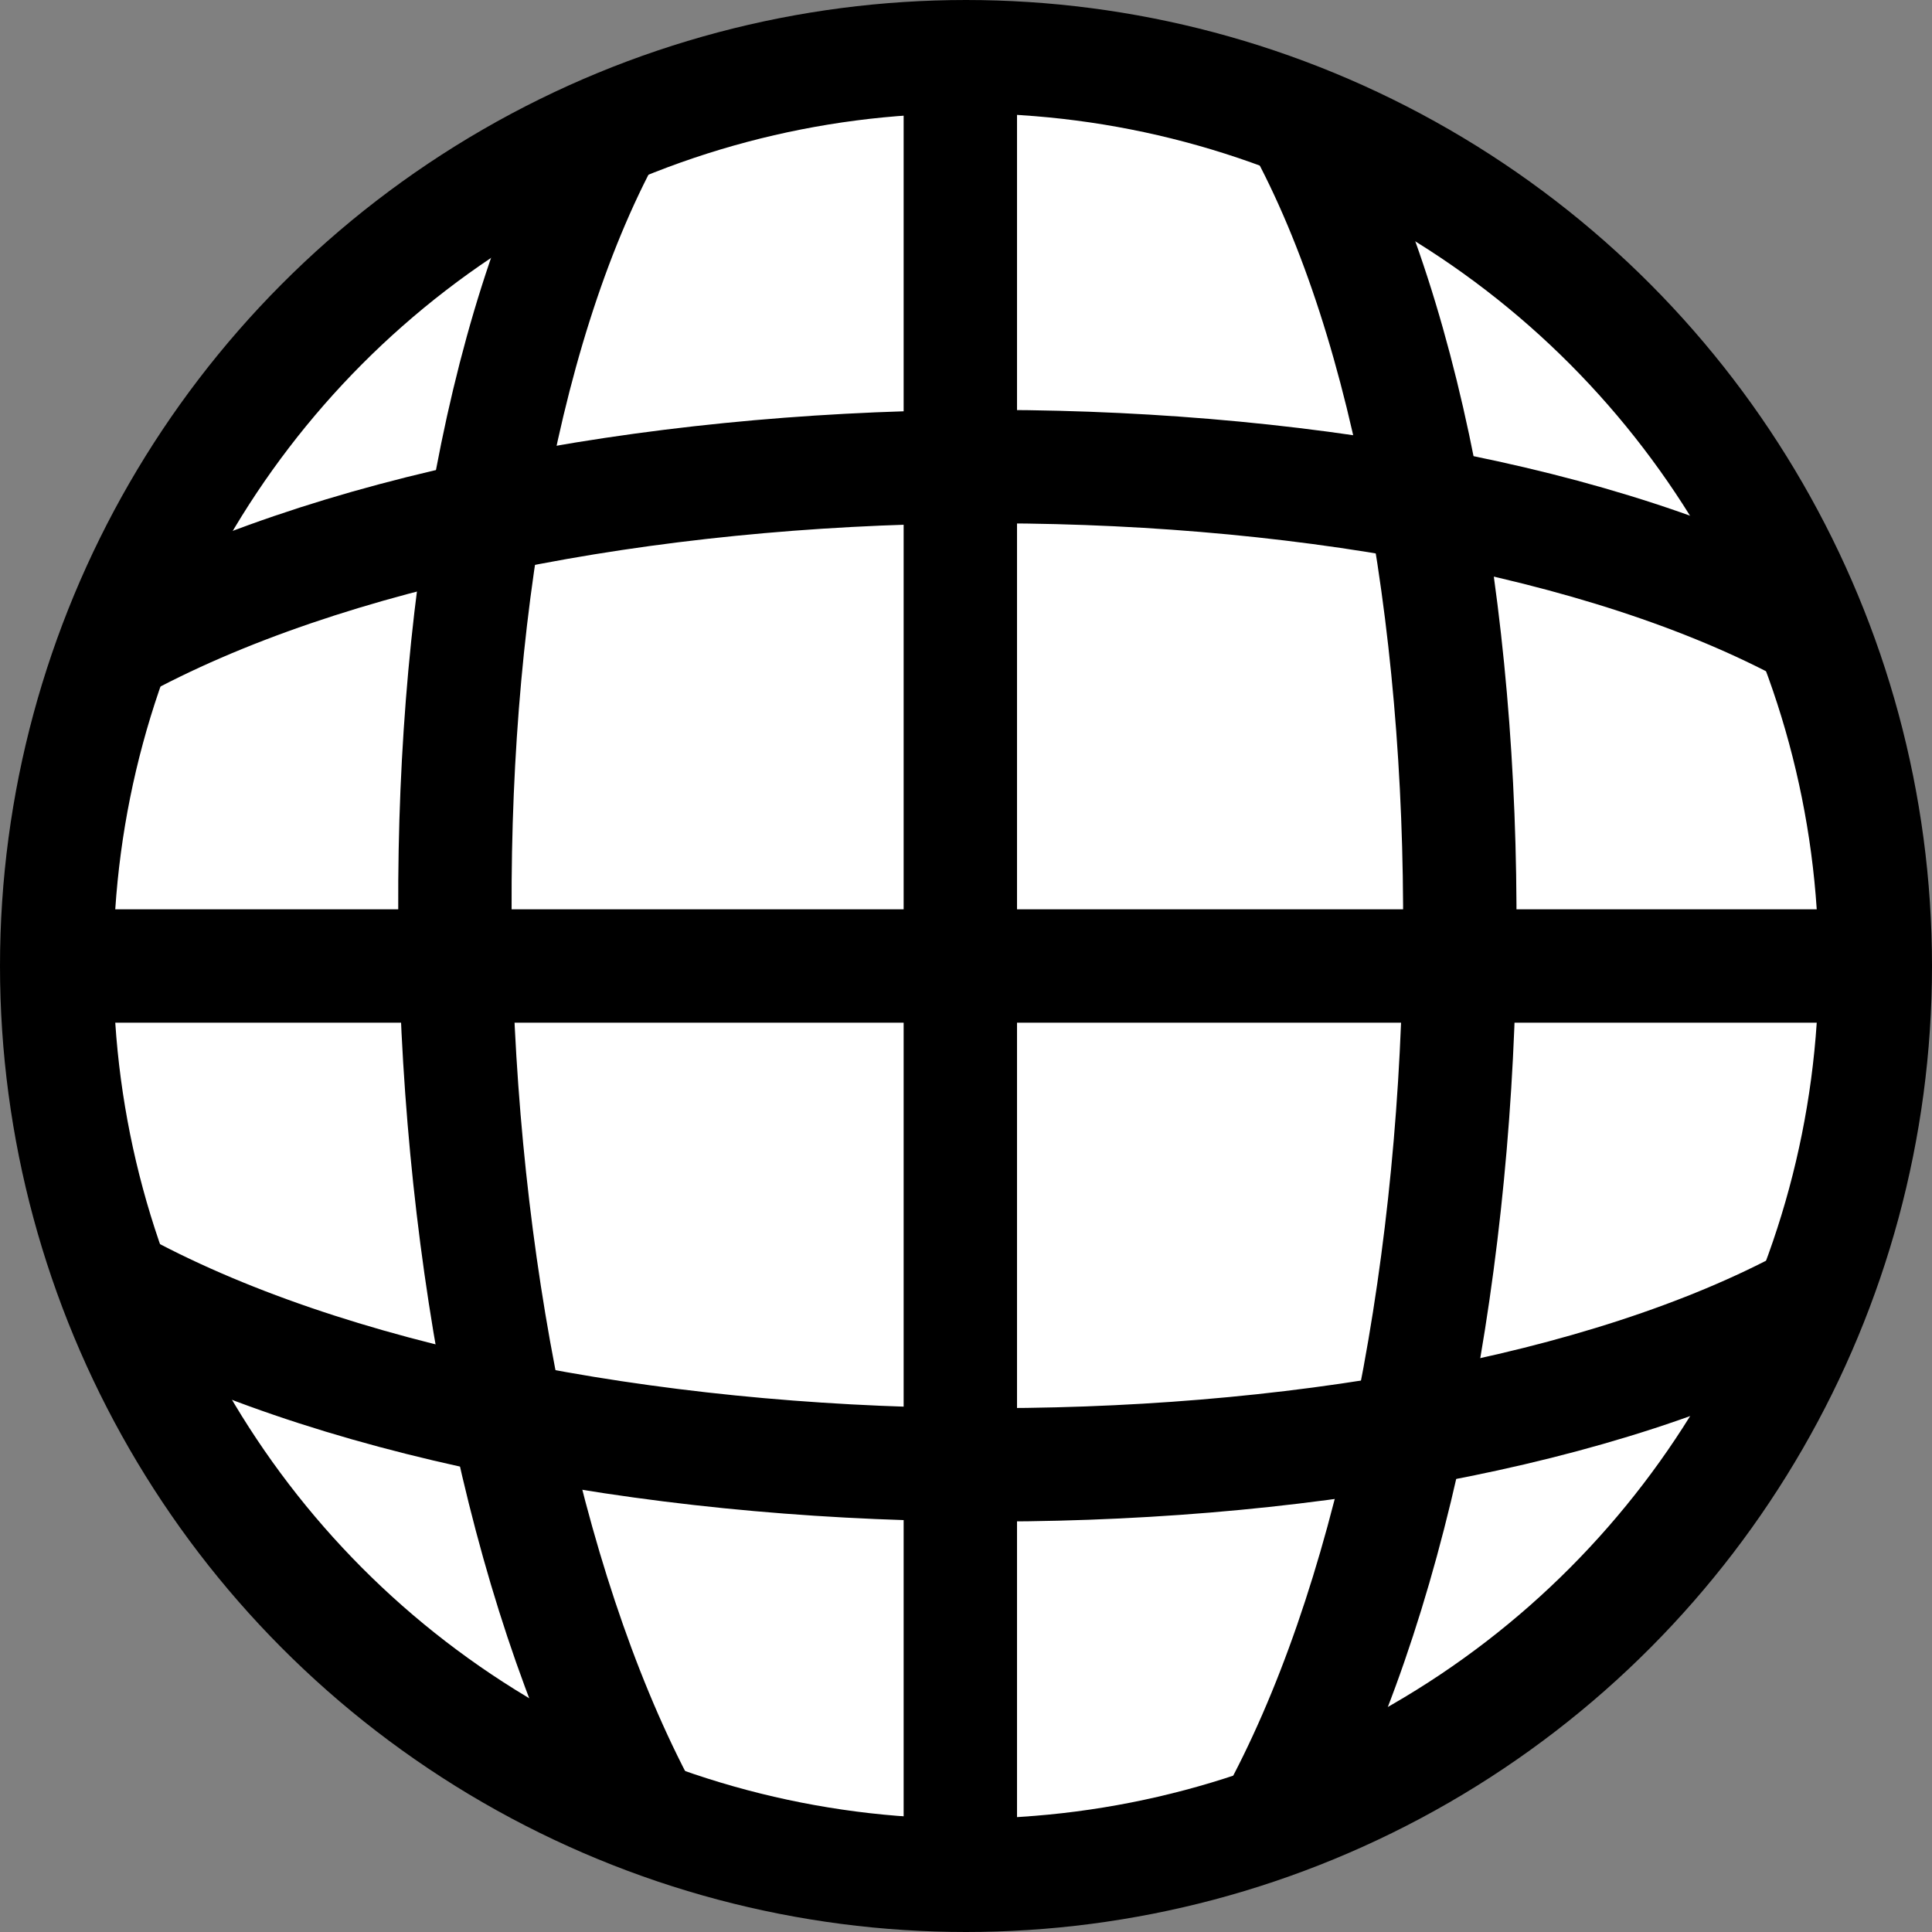 <svg xmlns="http://www.w3.org/2000/svg" viewBox="0 0 34.08 34.08"><rect x="0" y="0" width="34.08" height="34.08" fill="#808080" stroke="none"/><defs><style>.e583bac9-4edd-48f7-9bc4-5c2cc64051ad{fill:#fff;}.e45d95a3-2ec2-47f2-811c-ff31da084786,.e583bac9-4edd-48f7-9bc4-5c2cc64051ad{stroke:#000;stroke-width:2px;}.e45d95a3-2ec2-47f2-811c-ff31da084786{fill:none;}</style></defs><g id="e326dcb8-ff75-4040-9ae6-cf81bac418c3" data-name="Capa 2"><g id="ecc695ab-f9a1-4dd9-9d88-d803d0c0f859" data-name="Capa 1"><circle class="e583bac9-4edd-48f7-9bc4-5c2cc64051ad" cx="17.04" cy="17.04" r="16.04"/><line class="e45d95a3-2ec2-47f2-811c-ff31da084786" x1="0.8" y1="17.04" x2="33.07" y2="17.04"/><path class="e45d95a3-2ec2-47f2-811c-ff31da084786" d="M2,22.64c7.54,4.17,22.67,4.25,29.93.32"/><path class="e45d95a3-2ec2-47f2-811c-ff31da084786" d="M2,11.42c7.54-4.16,22.67-4.24,29.93-.3"/><line class="e45d95a3-2ec2-47f2-811c-ff31da084786" x1="16.94" y1="33.1" x2="16.94" y2="0.83"/><path class="e45d95a3-2ec2-47f2-811c-ff31da084786" d="M22.45,32.14c4.16-7.54,4.46-22.76.49-30"/><path class="e45d95a3-2ec2-47f2-811c-ff31da084786" d="M11.43,32.14C7.28,24.6,6.78,9.55,10.72,2.3"/></g></g></svg>